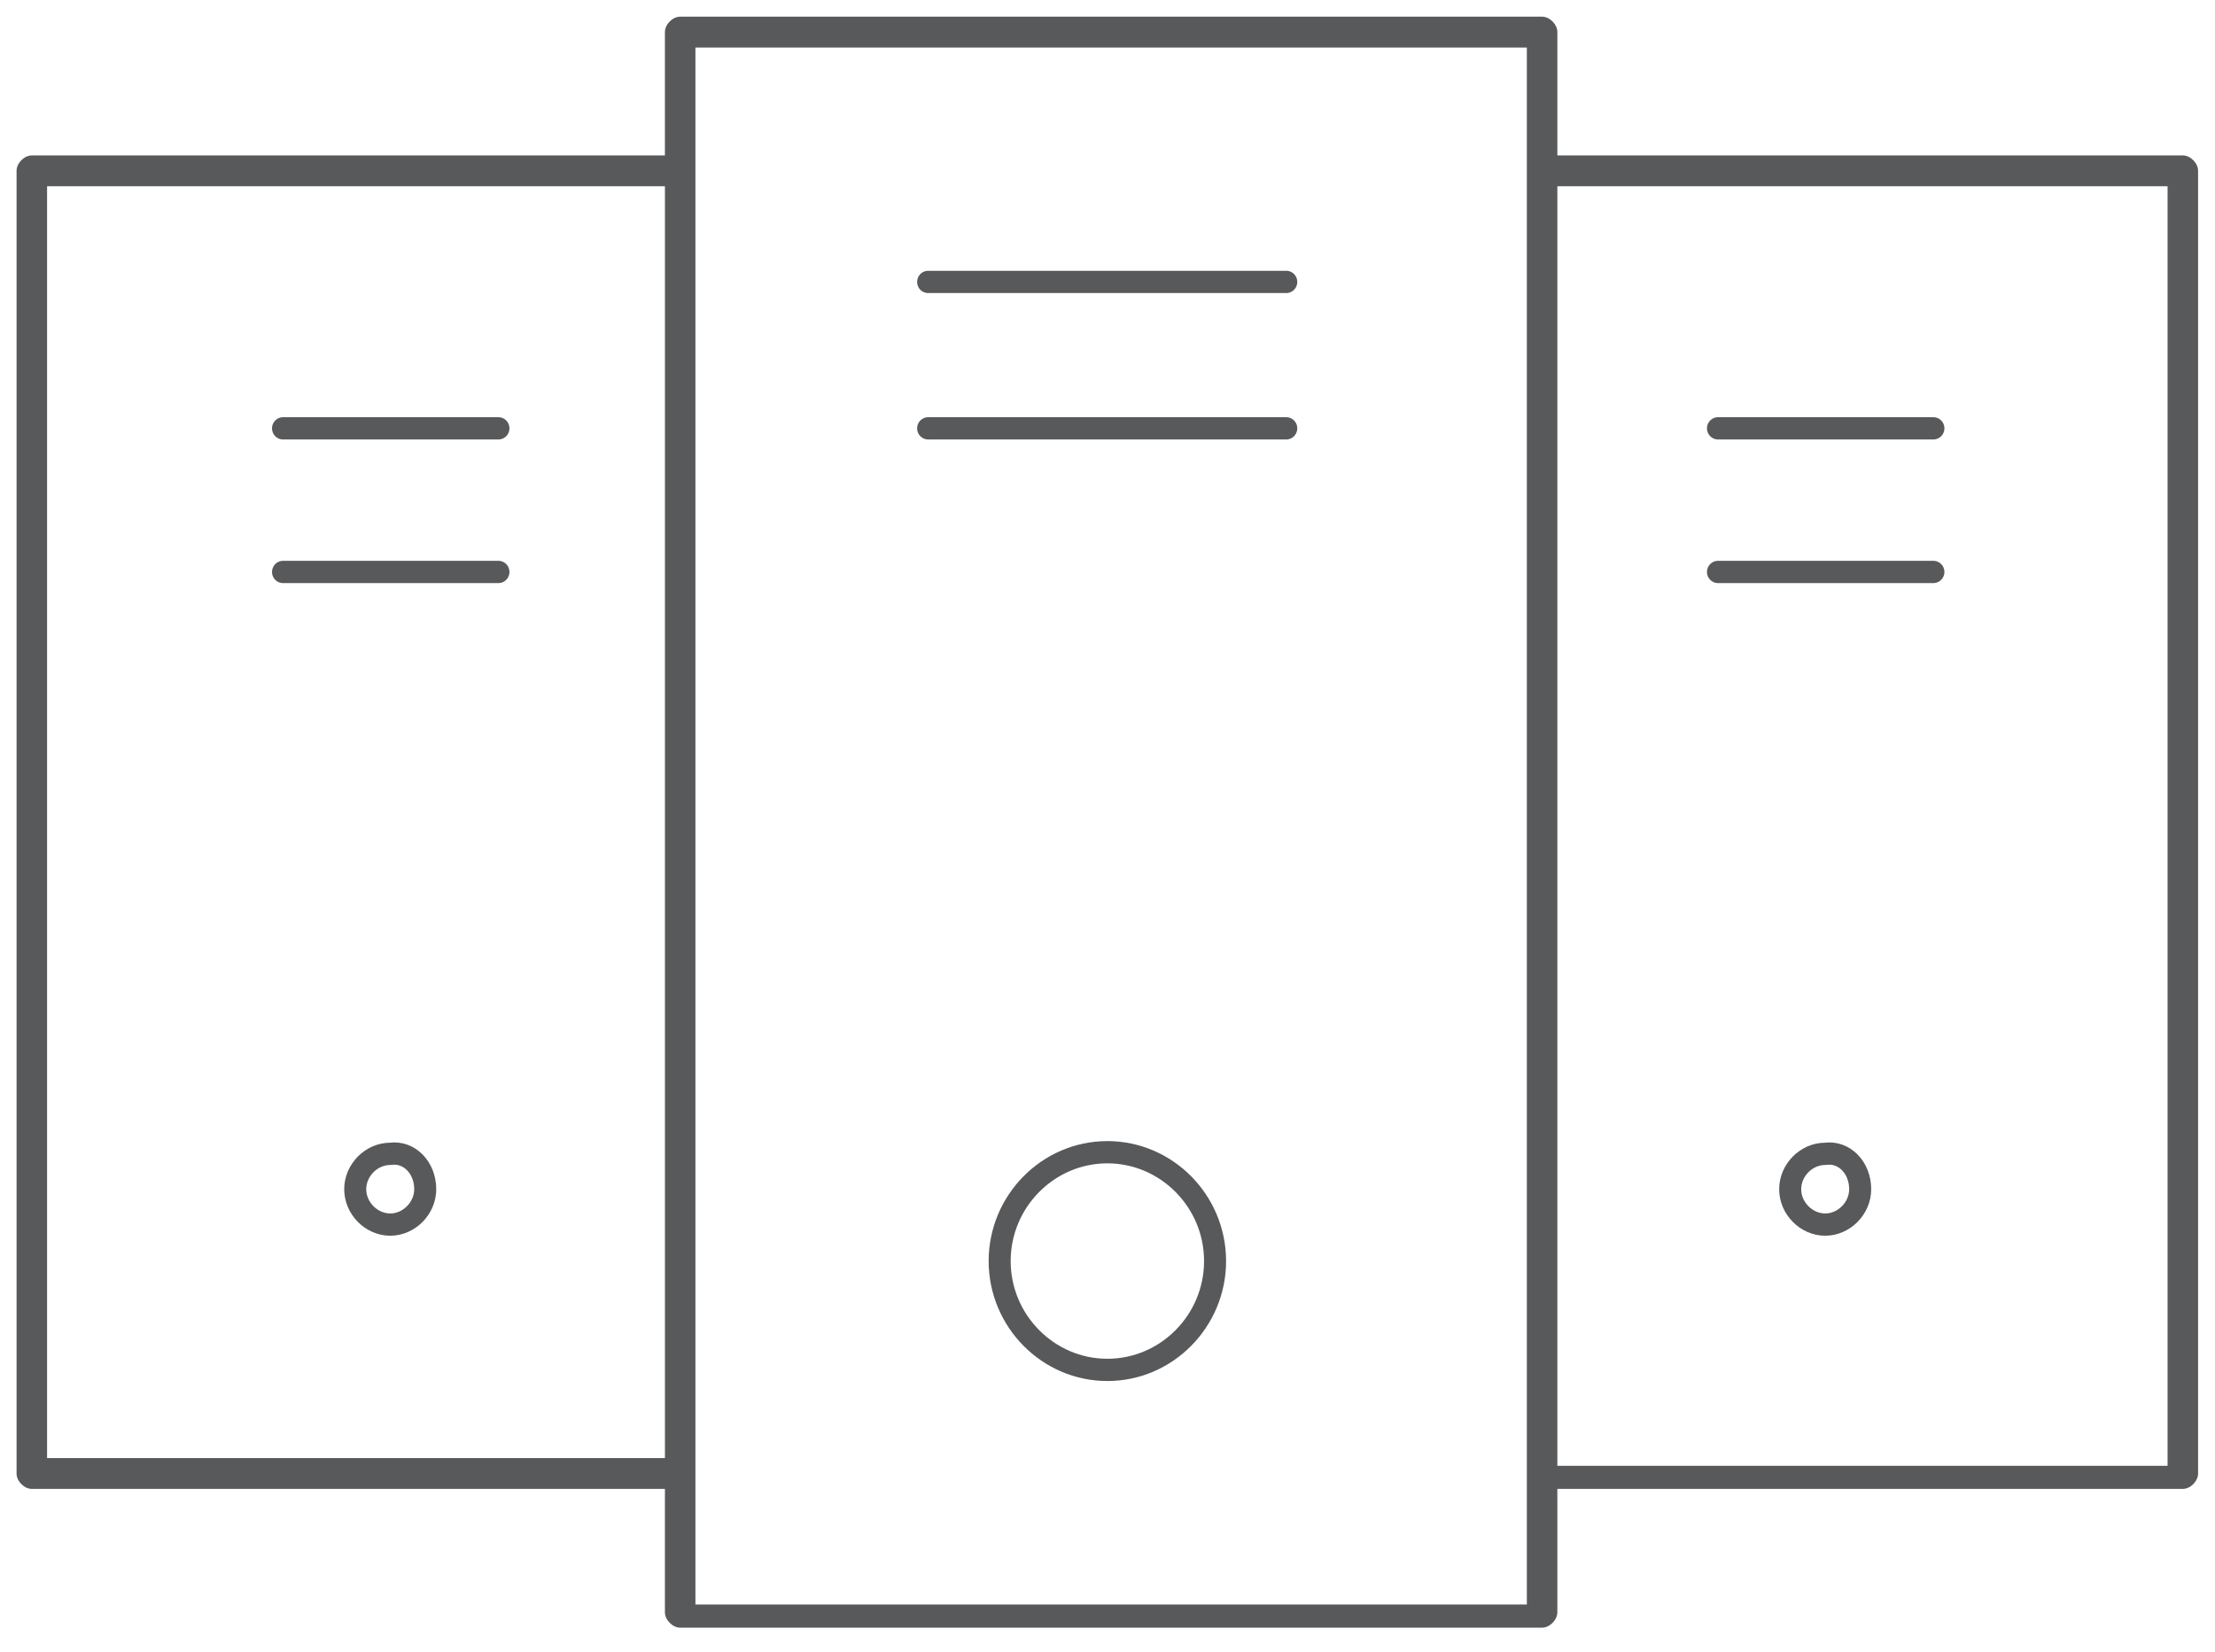 <?xml version="1.0" encoding="utf-8"?>
<!-- Generator: Adobe Illustrator 23.0.3, SVG Export Plug-In . SVG Version: 6.00 Build 0)  -->
<svg version="1.1"
	 id="svg336424" xmlns:cc="http://creativecommons.org/ns#" xmlns:dc="http://purl.org/dc/elements/1.1/" xmlns:inkscape="http://www.inkscape.org/namespaces/inkscape" xmlns:rdf="http://www.w3.org/1999/02/22-rdf-syntax-ns#" xmlns:sodipodi="http://sodipodi.sourceforge.net/DTD/sodipodi-0.dtd" xmlns:svg="http://www.w3.org/2000/svg"
	 xmlns="http://www.w3.org/2000/svg" xmlns:xlink="http://www.w3.org/1999/xlink" x="0px" y="0px" viewBox="0 0 70.1 52.3"
	 style="enable-background:new 0 0 70.1 52.3;" xml:space="preserve">

<style type="text/css">
	.st0{fill:none;}
	.st1{fill:#58595B;stroke:none;stroke-width:0.25;stroke-miterlimit:10;}
	.st2{fill:none;stroke:#58595B;stroke-width:0.818;stroke-linecap:round;stroke-linejoin:round;}
</style>
<sodipodi:namedview  bordercolor="#666666" borderopacity="1.0" fit-margin-bottom="0" fit-margin-left="0" fit-margin-right="0" fit-margin-top="0" id="base" inkscape:current-layer="layer1" inkscape:cx="54.280425" inkscape:cy="-158.15914" inkscape:document-units="mm" inkscape:pageopacity="0.0" inkscape:pageshadow="2" inkscape:window-height="2105" inkscape:window-maximized="0" inkscape:window-width="1887" inkscape:window-x="67" inkscape:window-y="27" inkscape:zoom="1.4" pagecolor="#ffffff" showgrid="false">
	</sodipodi:namedview>
<g id="layer1" transform="translate(36.169,-139.616)" inkscape:groupmode="layer" inkscape:label="Layer 1">
	<g id="g4615-9" transform="matrix(2.414,0,0,2.44,-120.859,97.932)">
		<g>
			<rect x="30" y="7.6" class="st0" width="19.5" height="40.3"/>
			<rect x="36.5" y="3.2" class="st0" width="26.3" height="49.3"/>
			<rect x="49.9" y="7.6" class="st0" width="19.3" height="40.3"/>
			<path class="st1" d="M63.7,19.1h-8.2v-1.6c0-0.1-0.1-0.2-0.2-0.2H44c-0.1,0-0.2,0.1-0.2,0.2v1.6h-8.3c-0.1,0-0.2,0.1-0.2,0.2
				v16.9c0,0.1,0.1,0.2,0.2,0.2h8.3v1.6c0,0.1,0.1,0.2,0.2,0.2h11.3c0.1,0,0.2-0.1,0.2-0.2v-1.6h8.2c0.1,0,0.2-0.1,0.2-0.2V19.3
				C63.9,19.2,63.8,19.1,63.7,19.1z M35.7,36.1V19.5h8.1v16.5H35.7z M55.1,37.9H44.2V17.7h10.9V37.9z M63.5,36.1h-8V19.5h8V36.1z"/>
		</g>
		<g id="g781-9" transform="matrix(0.353,0,0,-0.353,39.379,18.376)">
			<path id="path783-8" inkscape:connector-curvature="0" class="st2" d="M22.3-6.7h13.3"/>
		</g>
		<g id="g785-8" transform="matrix(0.353,0,0,-0.353,39.379,19.04)">
			<path id="path787-0" inkscape:connector-curvature="0" class="st2" d="M22.3-10.2h13.3"/>
		</g>
		<g id="g789-3" transform="matrix(0.353,0,0,-0.353,36.393,19.04)">
			<path id="path791-7" inkscape:connector-curvature="0" class="st2" d="M6.8-10.2h8"/>
		</g>
		<g id="g793-0" transform="matrix(0.353,0,0,-0.353,36.393,19.703)">
			<path id="path795-6" inkscape:connector-curvature="0" class="st2" d="M6.8-13.6h8"/>
		</g>
		<g id="g797-9" transform="matrix(0.353,0,0,-0.353,43.027,19.04)">
			<path id="path799-2" inkscape:connector-curvature="0" class="st2" d="M41.3-10.2h8"/>
		</g>
		<g id="g801-1" transform="matrix(0.353,0,0,-0.353,43.027,19.703)">
			<path id="path803-7" inkscape:connector-curvature="0" class="st2" d="M41.3-13.6h8"/>
		</g>
		<g id="g805-7" transform="matrix(0.353,0,0,-0.353,40.705,22.854)">
			<path id="path807-9" inkscape:connector-curvature="0" class="st2" d="M29.2-30c0-2.2-1.8-4-4-4s-4,1.8-4,4c0,2.2,1.8,4,4,4
				S29.2-27.8,29.2-30z"/>
		</g>
		<g id="g809-7" transform="matrix(0.353,0,0,-0.353,37.057,22.522)">
			<path id="path811-6" inkscape:connector-curvature="0" class="st2" d="M10.2-28.3c0-0.7-0.6-1.3-1.3-1.3c-0.7,0-1.3,0.6-1.3,1.3
				c0,0.7,0.6,1.3,1.3,1.3C9.6-26.9,10.2-27.5,10.2-28.3z"/>
		</g>
		<g id="g813-2" transform="matrix(0.353,0,0,-0.353,43.691,22.522)">
			<path id="path815-7" inkscape:connector-curvature="0" class="st2" d="M44.7-28.3c0-0.7-0.6-1.3-1.3-1.3s-1.3,0.6-1.3,1.3
				c0,0.7,0.6,1.3,1.3,1.3C44.1-26.9,44.7-27.5,44.7-28.3z"/>
		</g>
	</g>
</g>
</svg>
